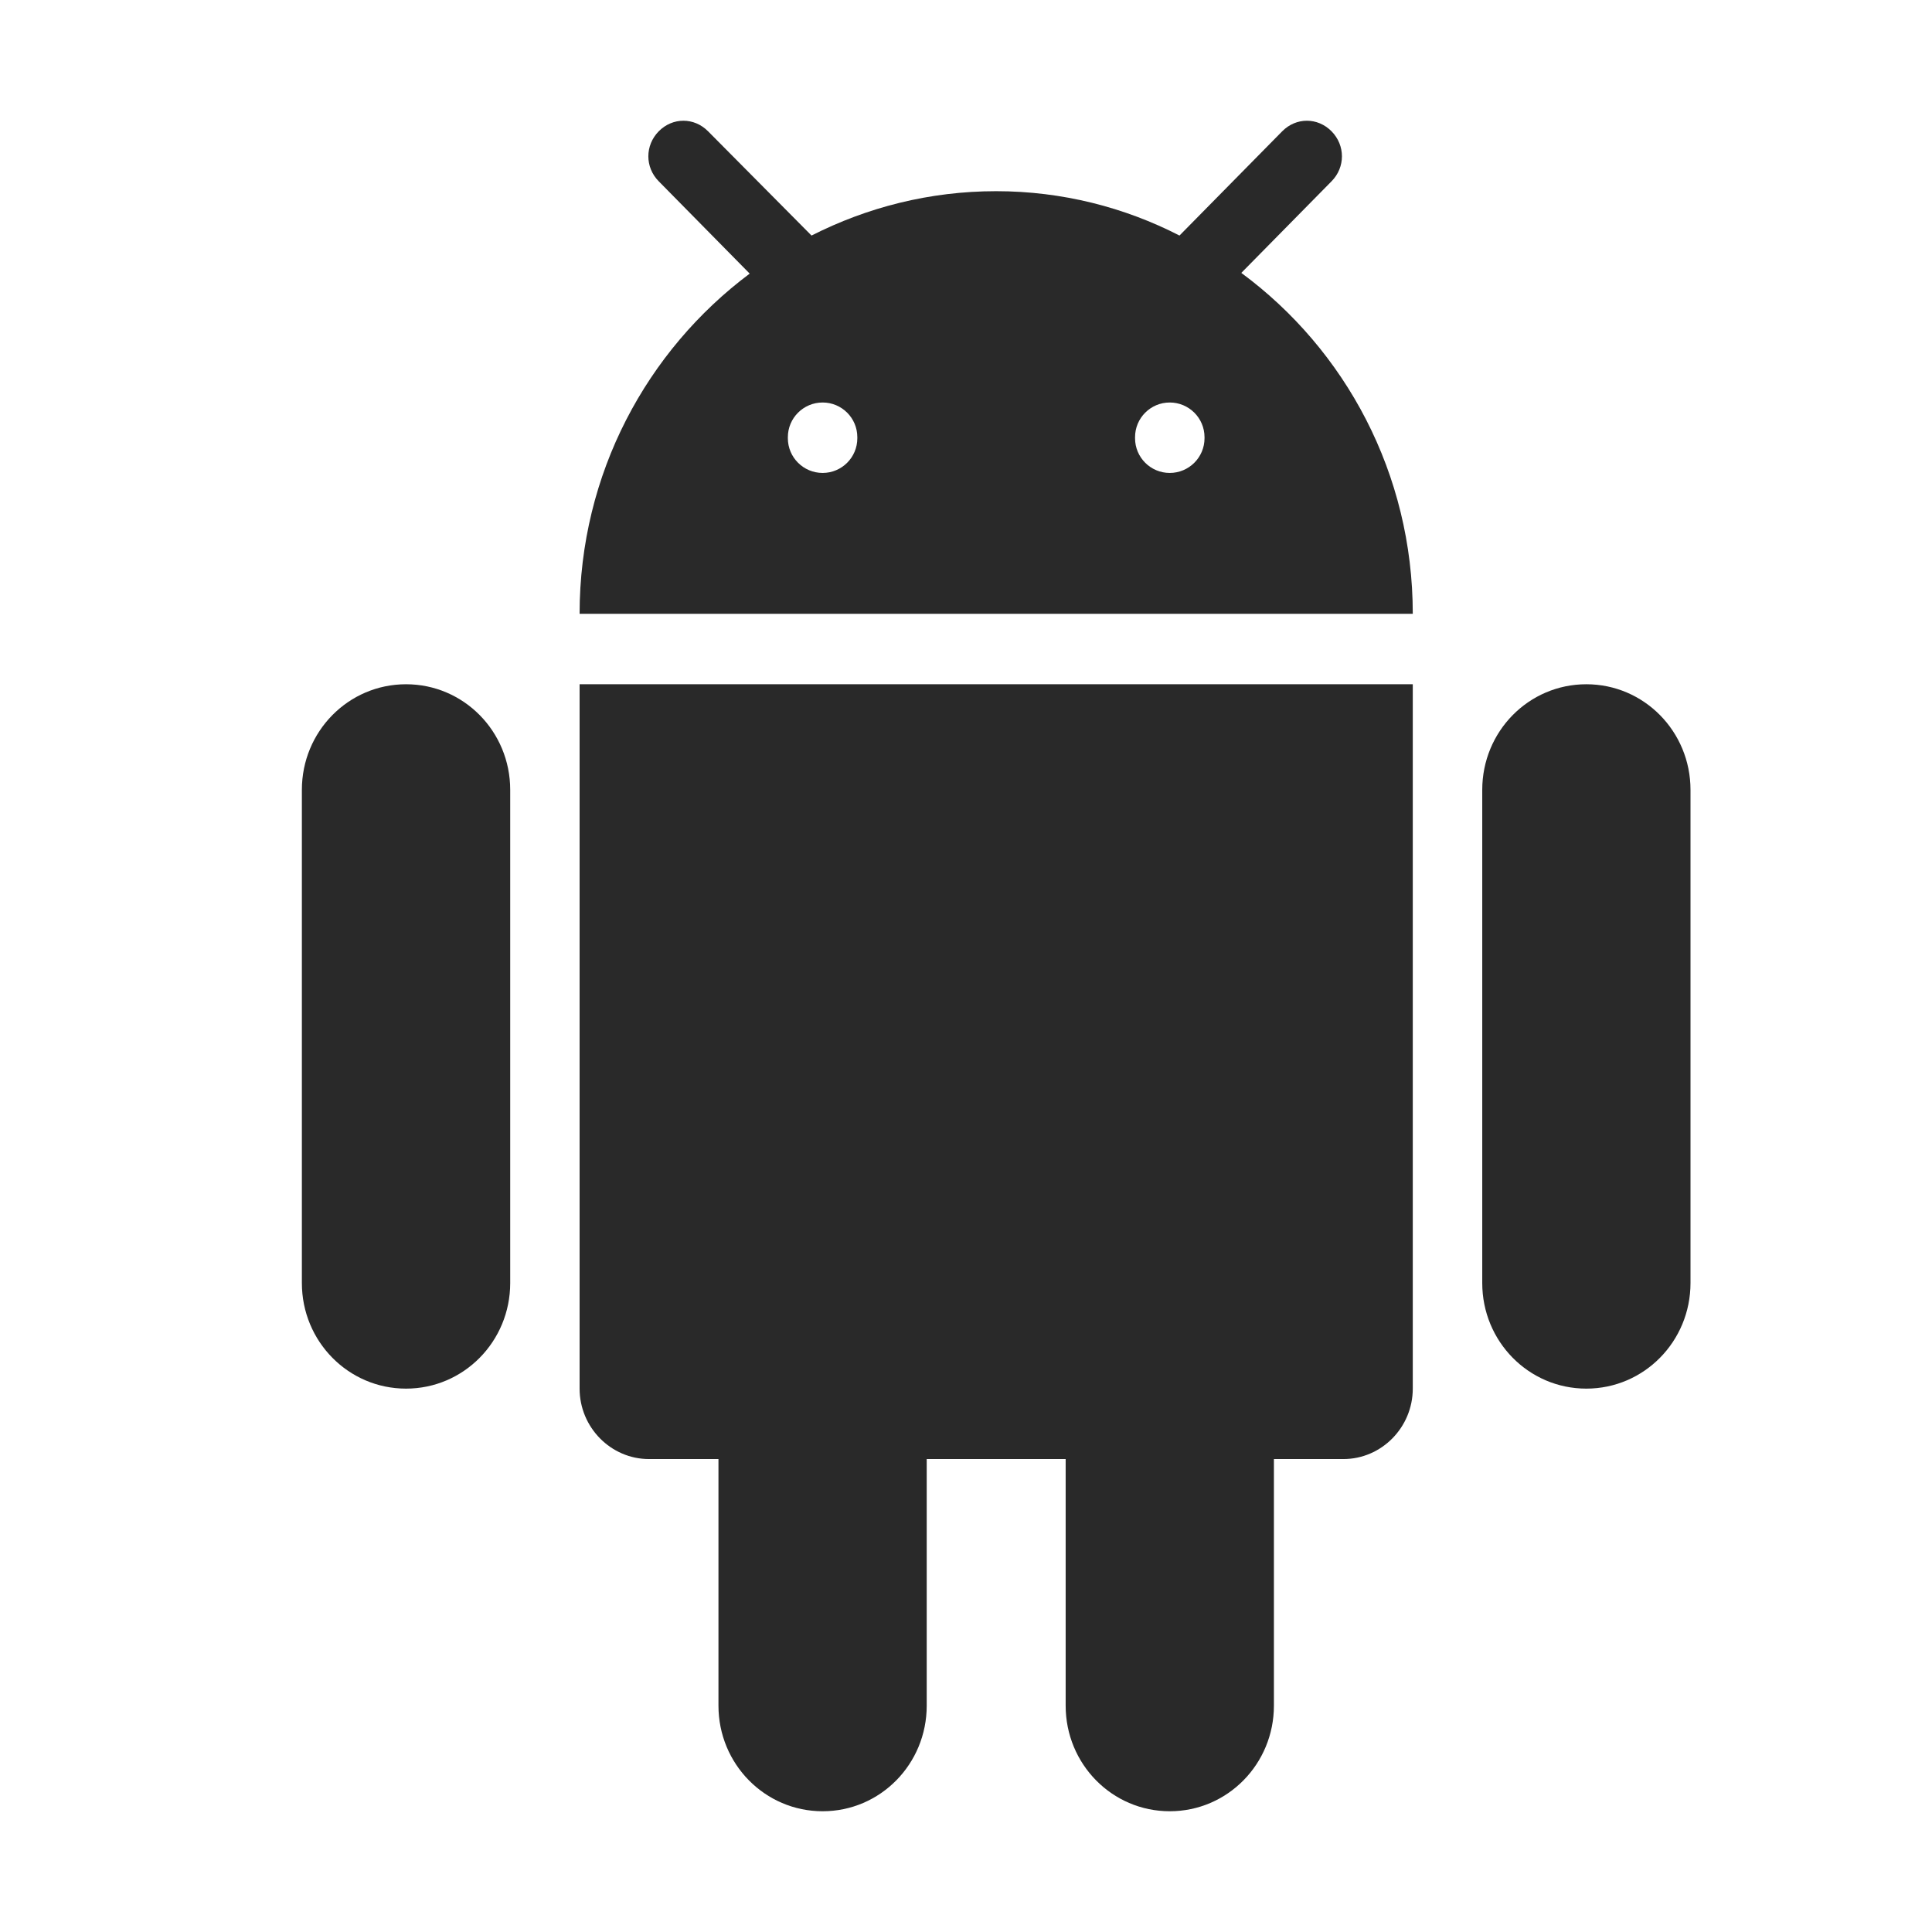 <svg width="24" height="24" viewBox="0 0 24 24" fill="none" xmlns="http://www.w3.org/2000/svg">
<path d="M7.2 17.25C7.2 17.731 7.588 18.125 8.062 18.125H8.925V21.188C8.925 21.914 9.503 22.5 10.219 22.5C10.935 22.5 11.512 21.914 11.512 21.188V18.125H13.238V21.188C13.238 21.914 13.815 22.5 14.531 22.5C15.247 22.5 15.825 21.914 15.825 21.188V18.125H16.688C17.162 18.125 17.55 17.731 17.55 17.25V8.5H7.2V17.25ZM5.044 8.5C4.328 8.5 3.75 9.086 3.75 9.812V15.938C3.75 16.664 4.328 17.25 5.044 17.25C5.76 17.25 6.338 16.664 6.338 15.938V9.812C6.338 9.086 5.76 8.5 5.044 8.5ZM19.706 8.5C18.99 8.5 18.413 9.086 18.413 9.812V15.938C18.413 16.664 18.99 17.25 19.706 17.25C20.422 17.25 21 16.664 21 15.938V9.812C21 9.086 20.422 8.5 19.706 8.5ZM15.42 3.39L16.541 2.252C16.713 2.078 16.713 1.806 16.541 1.631C16.368 1.456 16.101 1.456 15.928 1.631L14.652 2.926C13.971 2.576 13.194 2.375 12.375 2.375C11.547 2.375 10.771 2.576 10.081 2.926L8.796 1.631C8.623 1.456 8.356 1.456 8.183 1.631C8.011 1.806 8.011 2.078 8.183 2.252L9.313 3.399C8.037 4.353 7.2 5.884 7.2 7.625H17.55C17.55 5.884 16.713 4.344 15.42 3.39ZM10.65 5.444C10.65 5.682 10.457 5.875 10.219 5.875C9.981 5.875 9.787 5.682 9.787 5.444V5.431C9.787 5.193 9.981 5 10.219 5C10.457 5 10.65 5.193 10.65 5.431V5.444ZM14.963 5.444C14.963 5.682 14.769 5.875 14.531 5.875C14.293 5.875 14.1 5.682 14.1 5.444V5.431C14.1 5.193 14.293 5 14.531 5C14.769 5 14.963 5.193 14.963 5.431V5.444Z" fill="#292929"/>
</svg>
